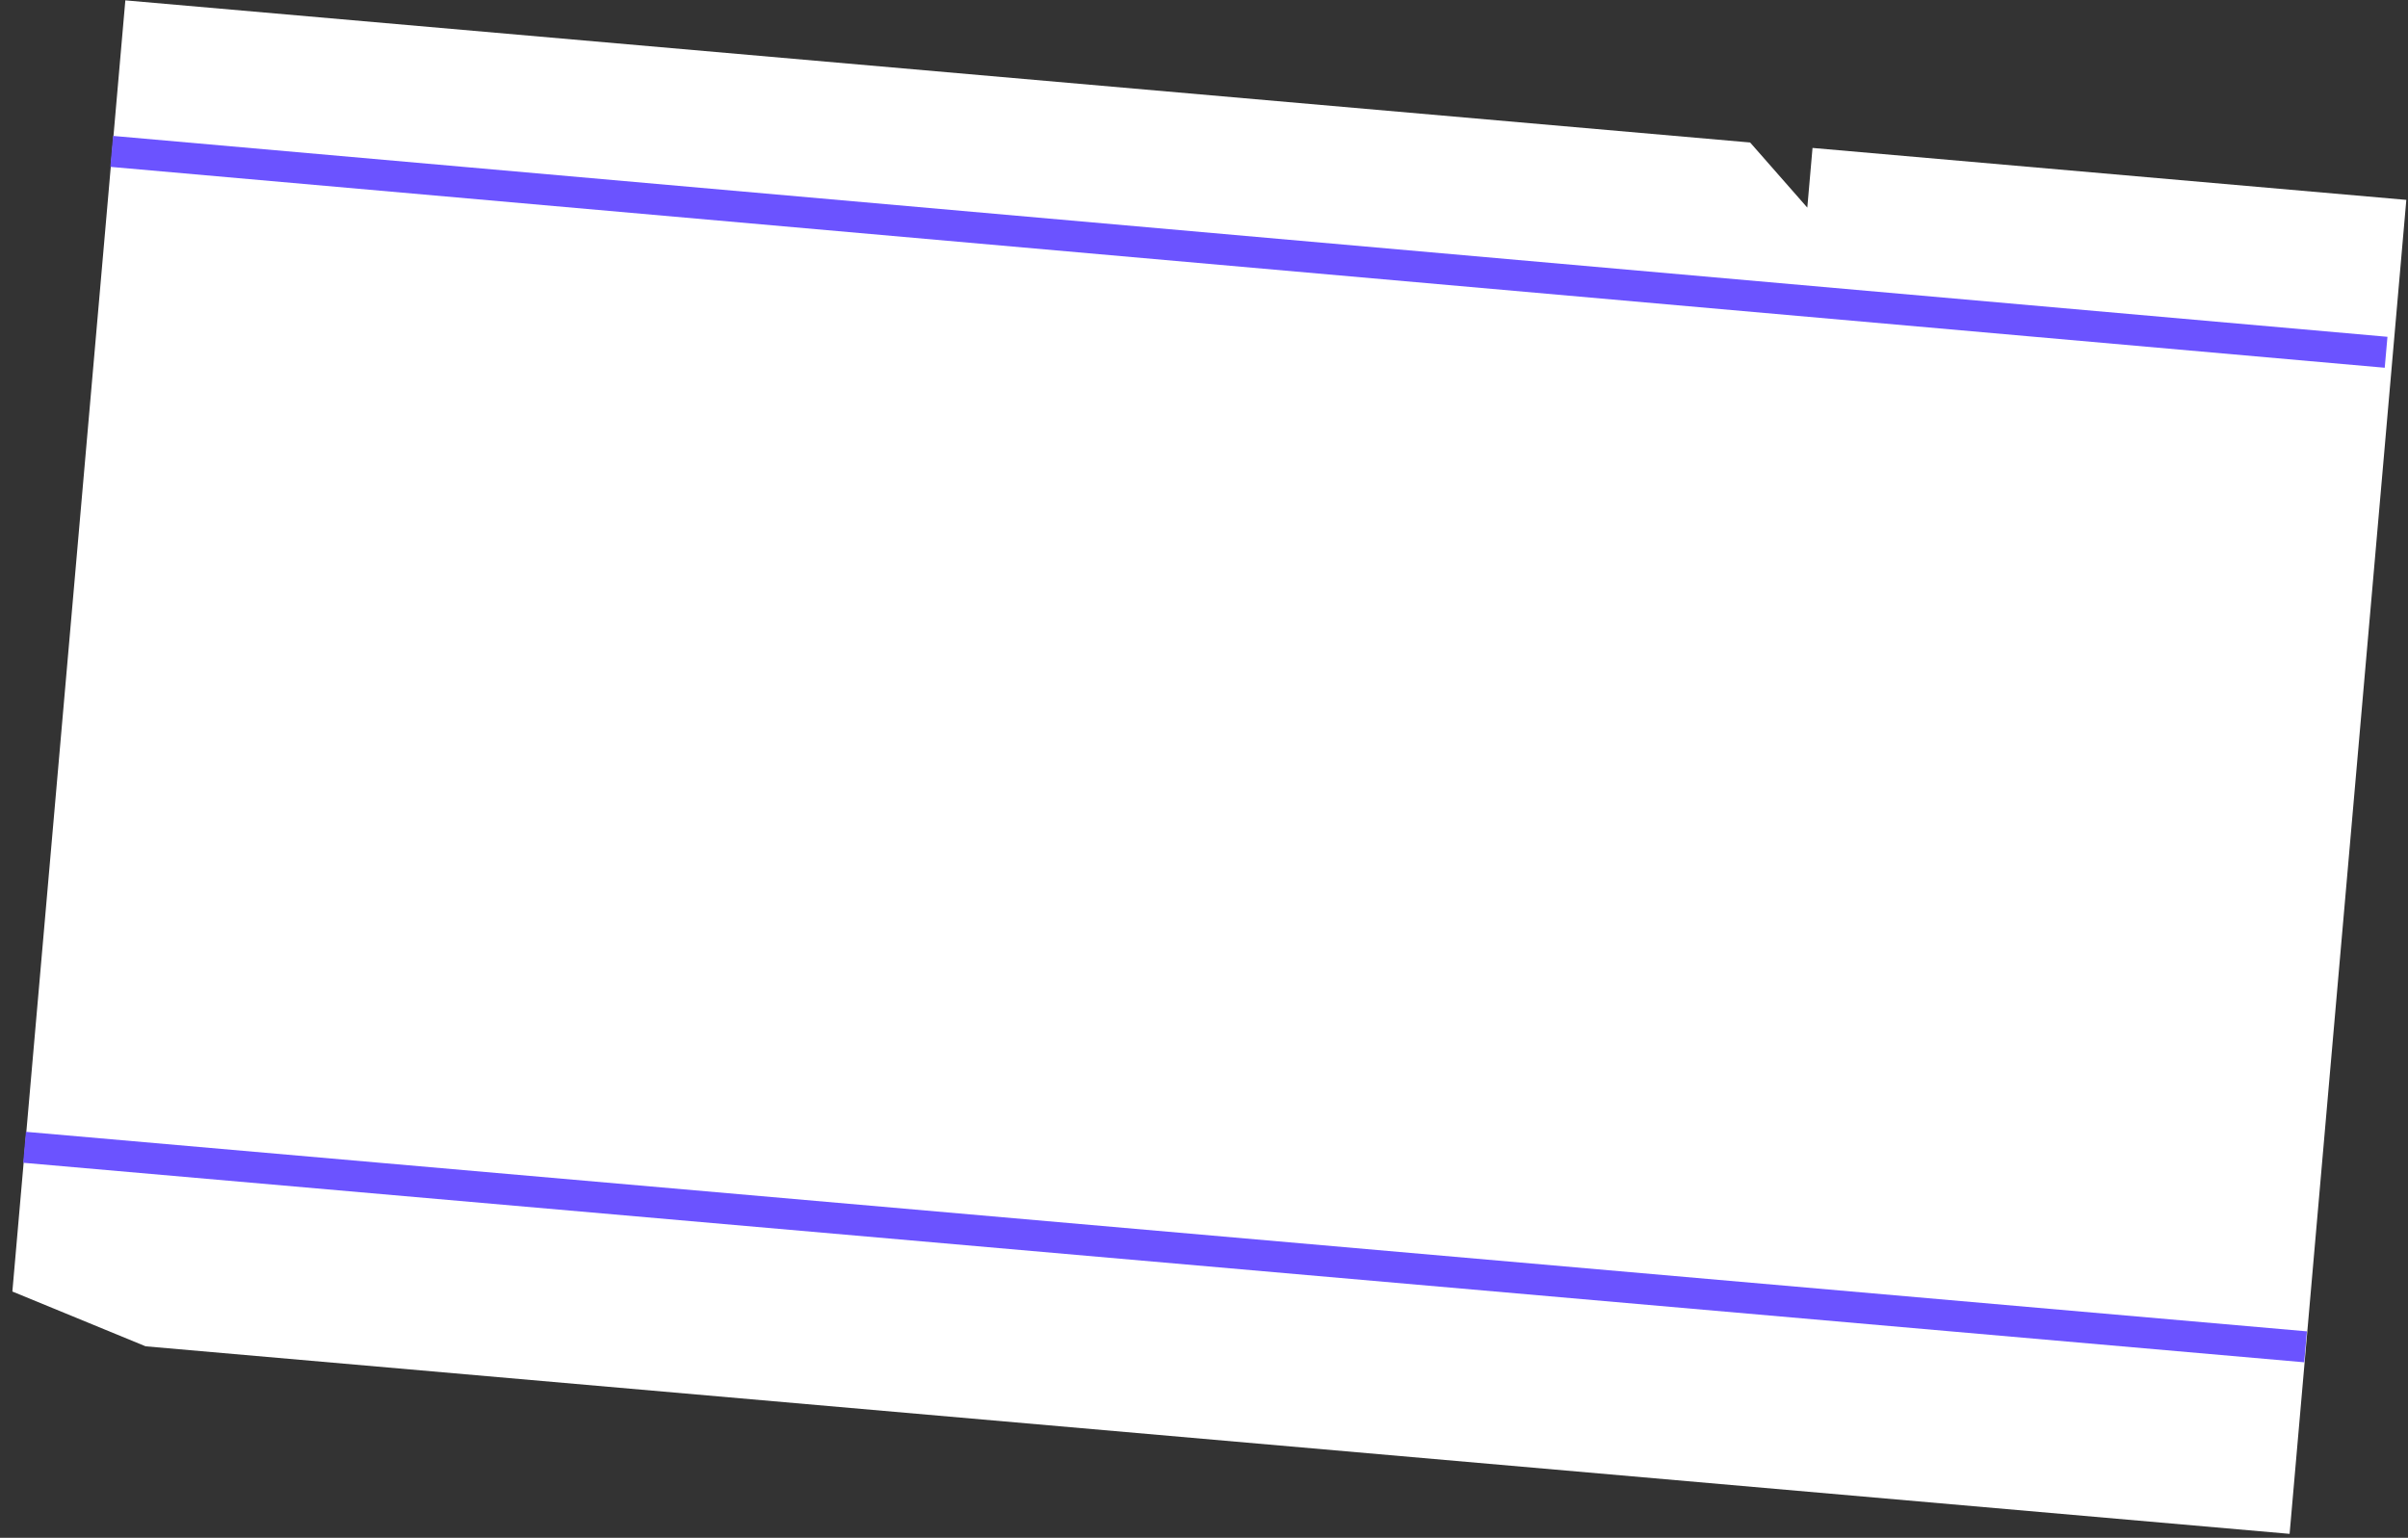<svg width="155" height="99" viewBox="0 0 155 99" fill="none" xmlns="http://www.w3.org/2000/svg">
<rect x="0" y="0" width="155" height="99" fill="#333333" stroke="none"/>
<path d="M0.796 83.146L9.372 86.673L147.379 98.747L154.892 12.868L116.67 9.524L116.334 13.366L112.653 9.173L8.068 0.023L0.796 83.146Z" fill="white"/>
<path d="M1.582 73.861L148.406 86.706M153.59 22.679L7.191 9.746" stroke="#6B53FF" stroke-width="2"/>
</svg>
